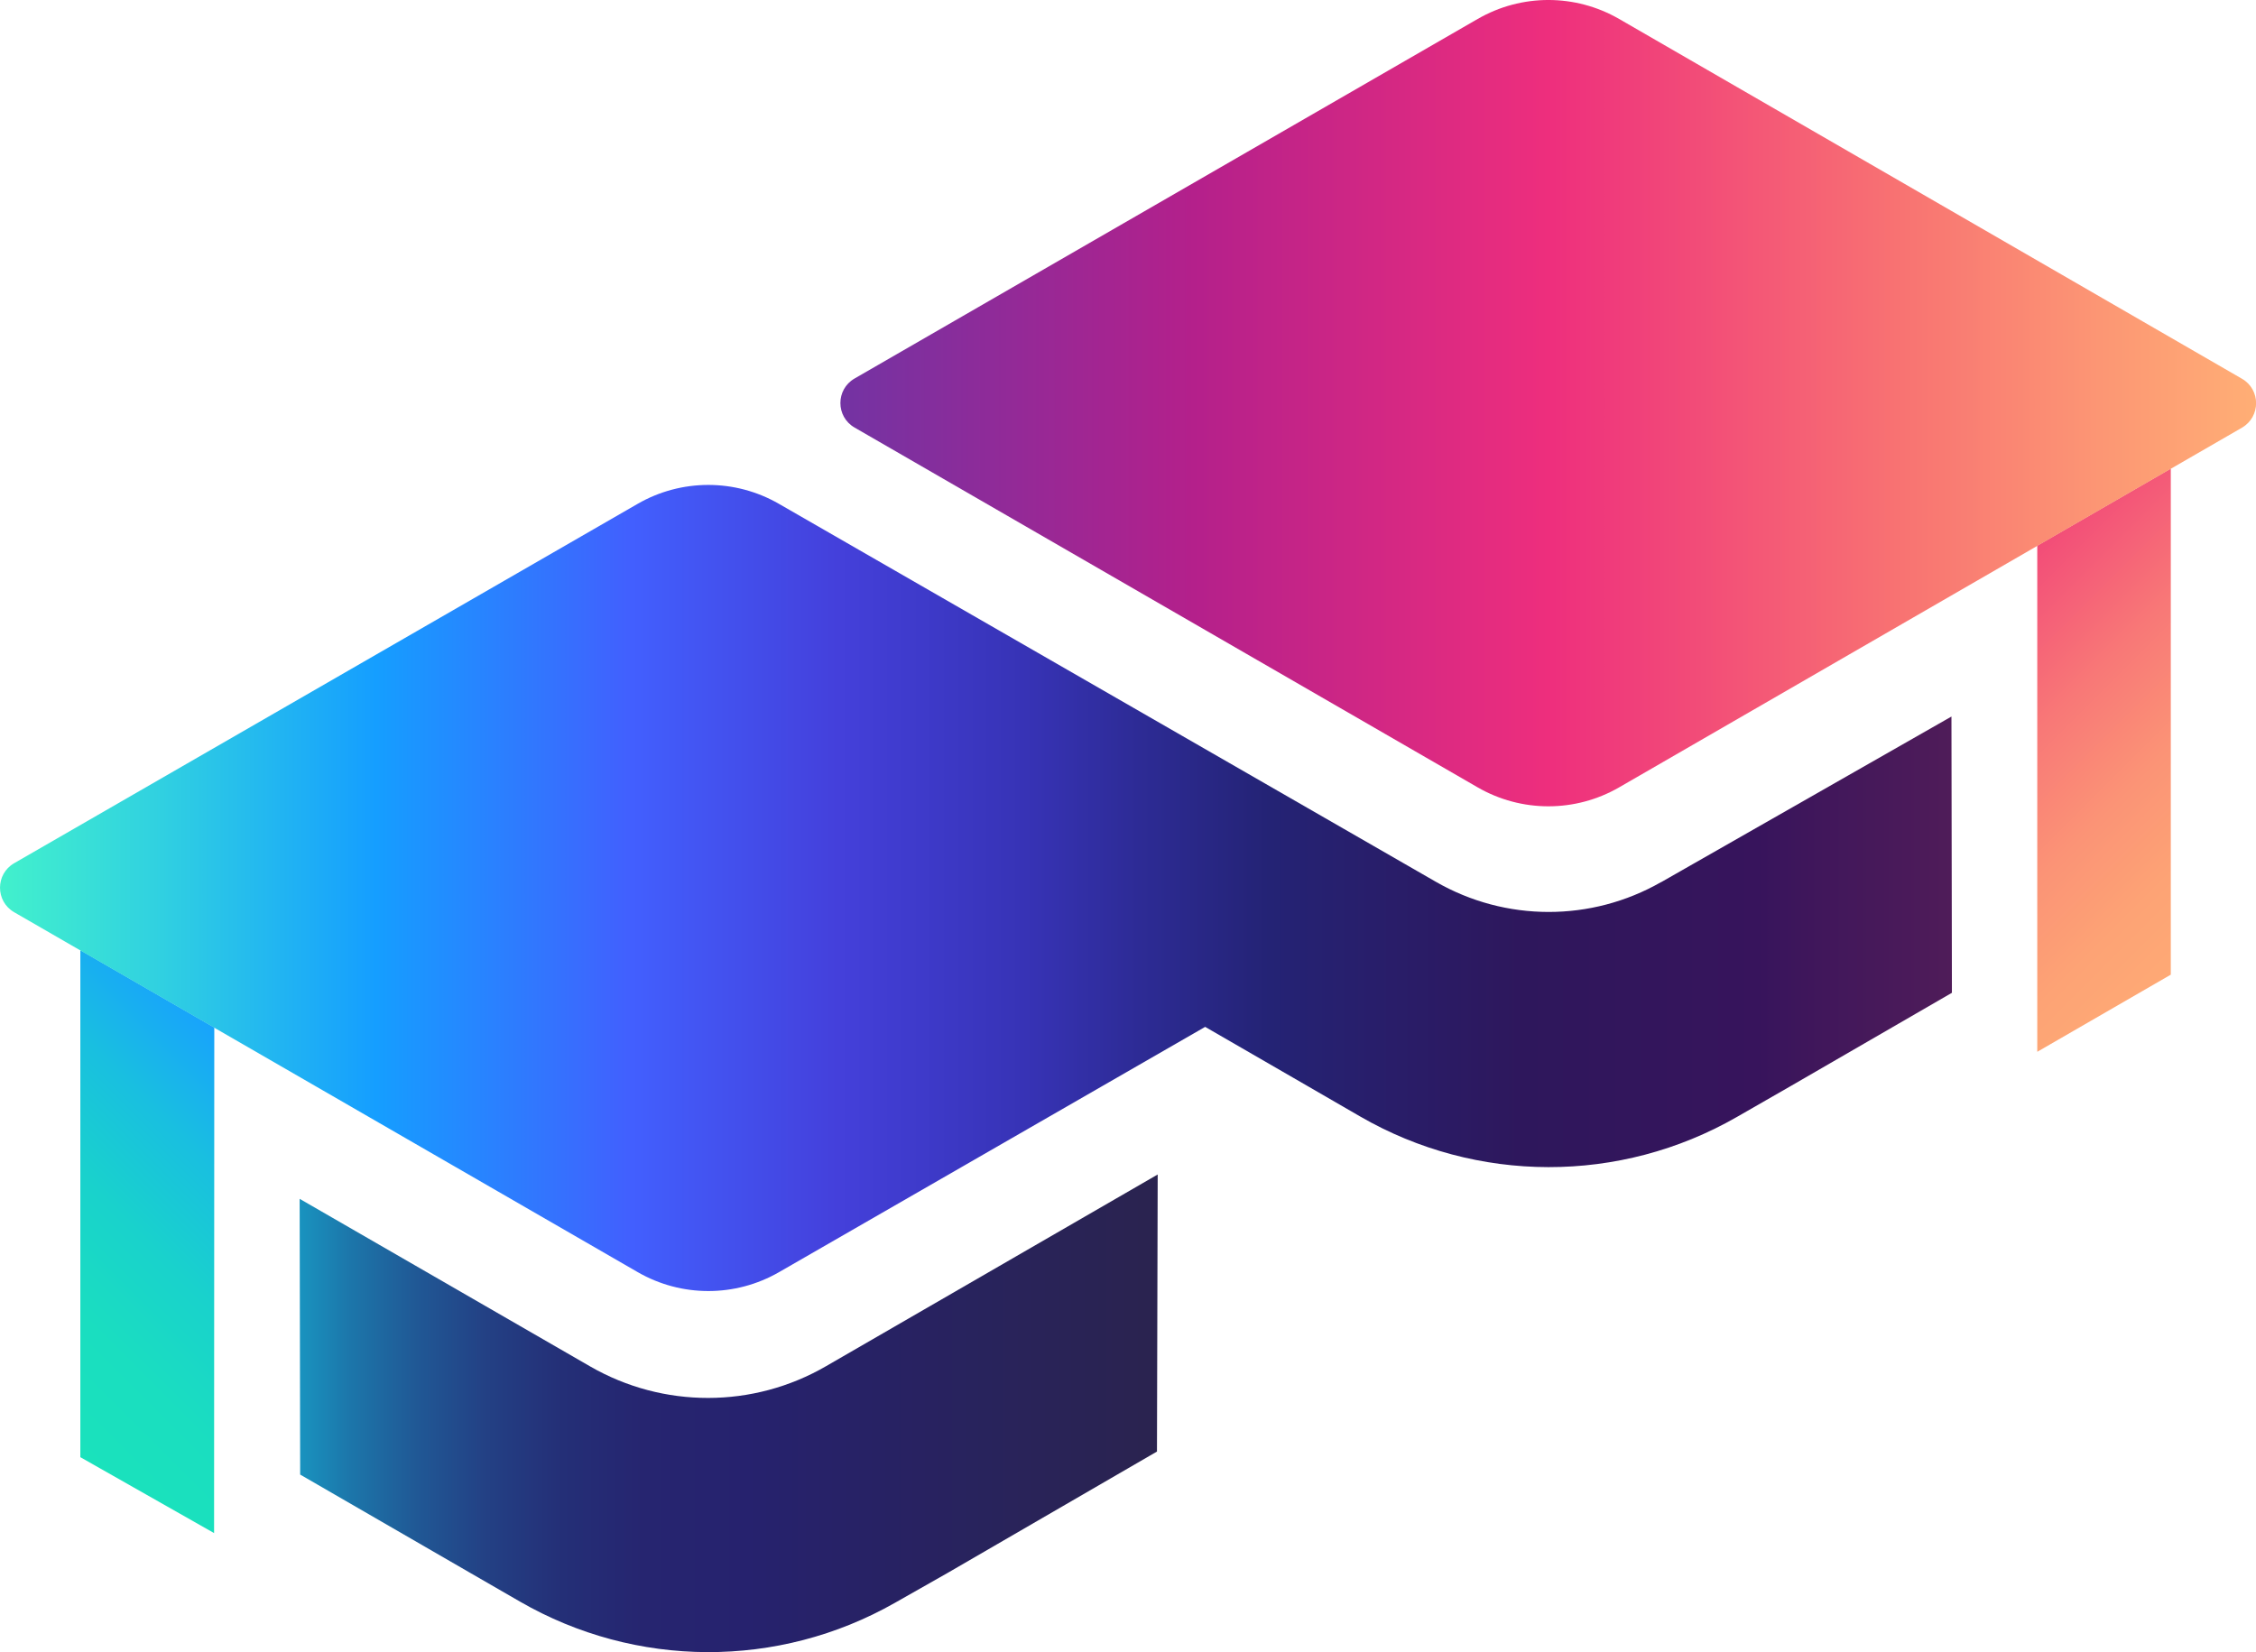 <svg xmlns="http://www.w3.org/2000/svg" viewBox="0 0 43.69 32">
								<defs>
									<linearGradient id="Gradient-1" x1=".116" x2="5.575" y1="26.786" y2="21.327" gradientUnits="userSpaceOnUse">
										<stop offset="0" stop-color="#1ae2bc"></stop>
										<stop offset=".25" stop-color="#1adec0"></stop>
										<stop offset=".5" stop-color="#19d2cc"></stop>
										<stop offset=".75" stop-color="#19bfe0"></stop>
										<stop offset="1" stop-color="#18a3fc"></stop>
									</linearGradient>
									<linearGradient id="Gradient-2" x1="38.023" x2="43.471" y1="12" y2="17.448" gradientUnits="userSpaceOnUse">
										<stop offset="0" stop-color="#f24c78"></stop>
										<stop offset=".05" stop-color="#f35378"></stop>
										<stop offset=".33" stop-color="#f87877"></stop>
										<stop offset=".59" stop-color="#fb9376"></stop>
										<stop offset=".822" stop-color="#fda375"></stop>
										<stop offset="1" stop-color="#fea975"></stop>
									</linearGradient>
									<linearGradient id="Gradient-3" x1="0" x2="37.799" y1="17.199" y2="17.199" gradientUnits="userSpaceOnUse">
										<stop offset="0" stop-color="#42f1cc"></stop>
										<stop offset=".083" stop-color="#30d0e1"></stop>
										<stop offset=".193" stop-color="#159eff"></stop>
										<stop offset=".324" stop-color="#425ffe"></stop>
										<stop offset=".429" stop-color="#4440db"></stop>
										<stop offset=".531" stop-color="#3632b3"></stop>
										<stop offset=".584" stop-color="#2d2b95"></stop>
										<stop offset=".65" stop-color="#242375"></stop>
										<stop offset=".781" stop-color="#2e175c"></stop>
										<stop offset=".9" stop-color="#37145c"></stop>
										<stop offset=".935" stop-color="#41175b"></stop>
										<stop offset="1" stop-color="#4f1c59"></stop>
									</linearGradient>
									<linearGradient id="Gradient-4" x1="16.275" x2="43.692" y1="7.809" y2="7.809" gradientUnits="userSpaceOnUse">
										<stop offset="0" stop-color="#7333a3"></stop>
										<stop offset=".25" stop-color="#b4208b"></stop>
										<stop offset=".5" stop-color="#ee2e7d"></stop>
										<stop offset=".58" stop-color="#f14579"></stop>
										<stop offset=".75" stop-color="#f87372"></stop>
										<stop offset=".889" stop-color="#fc9674"></stop>
										<stop offset="1" stop-color="#ffae75"></stop>
									</linearGradient>
									<linearGradient id="Gradient-5" x1="5.803" x2="22.421" y1="27.374" y2="27.374" gradientUnits="userSpaceOnUse">
										<stop offset="0" stop-color="#1993bf"></stop>
										<stop offset=".059" stop-color="#1c76aa"></stop>
										<stop offset=".137" stop-color="#205895"></stop>
										<stop offset=".219" stop-color="#234084"></stop>
										<stop offset=".306" stop-color="#242f77"></stop>
										<stop offset=".401" stop-color="#262570"></stop>
										<stop offset=".52" stop-color="#26226e"></stop>
										<stop offset="1" stop-color="#2a234f"></stop>
									</linearGradient>
								</defs>
								<title>studypeers</title>
								<g id="Mark">
									<path fill="url(#Gradient-1)" d="M1.556 18.405v9.82l2.59 1.47.004-9.793z"></path>
									<path fill="url(#Gradient-2)" d="M39.454 10.569v9.804l2.586-1.494V9.076z"></path>
									<path fill="url(#Gradient-3)" d="M32.169 17.086c-1.352.773-3.012.771-4.362-.006l-12.724-7.322c-.846-.487-1.888-.487-2.734.001L.274 16.72c-.365.211-.365.738-0.0.949l12.075 6.971c.846.489 1.889.489 2.736.002l8.254-4.752 2.016 1.165.985.57c2.256 1.305 5.035 1.309 7.295.011l1.038-.596 3.128-1.81-.009-5.351-5.62 3.207z"></path>
									<path fill="url(#Gradient-4)" d="M28.617.367L16.549 7.332c-.365.211-.365.738-0.0.949l12.068 6.97c.847.489 1.892.489 2.739-0l12.062-6.967c.365-.211.365-.738 0-.948L31.356.367c-.847-.489-1.891-.49-2.738-0z"></path>
									<path fill="url(#Gradient-5)" d="M22.421 22.749l-6.421 3.712c-1.413.82-3.156.822-4.571.006l-5.626-3.246.01 5.341 3.267 1.889.989.571c2.244 1.296 5.006 1.306 7.259.026l1.027-.583 4.051-2.349.014-5.366z"></path>
								</g>
							</svg>
